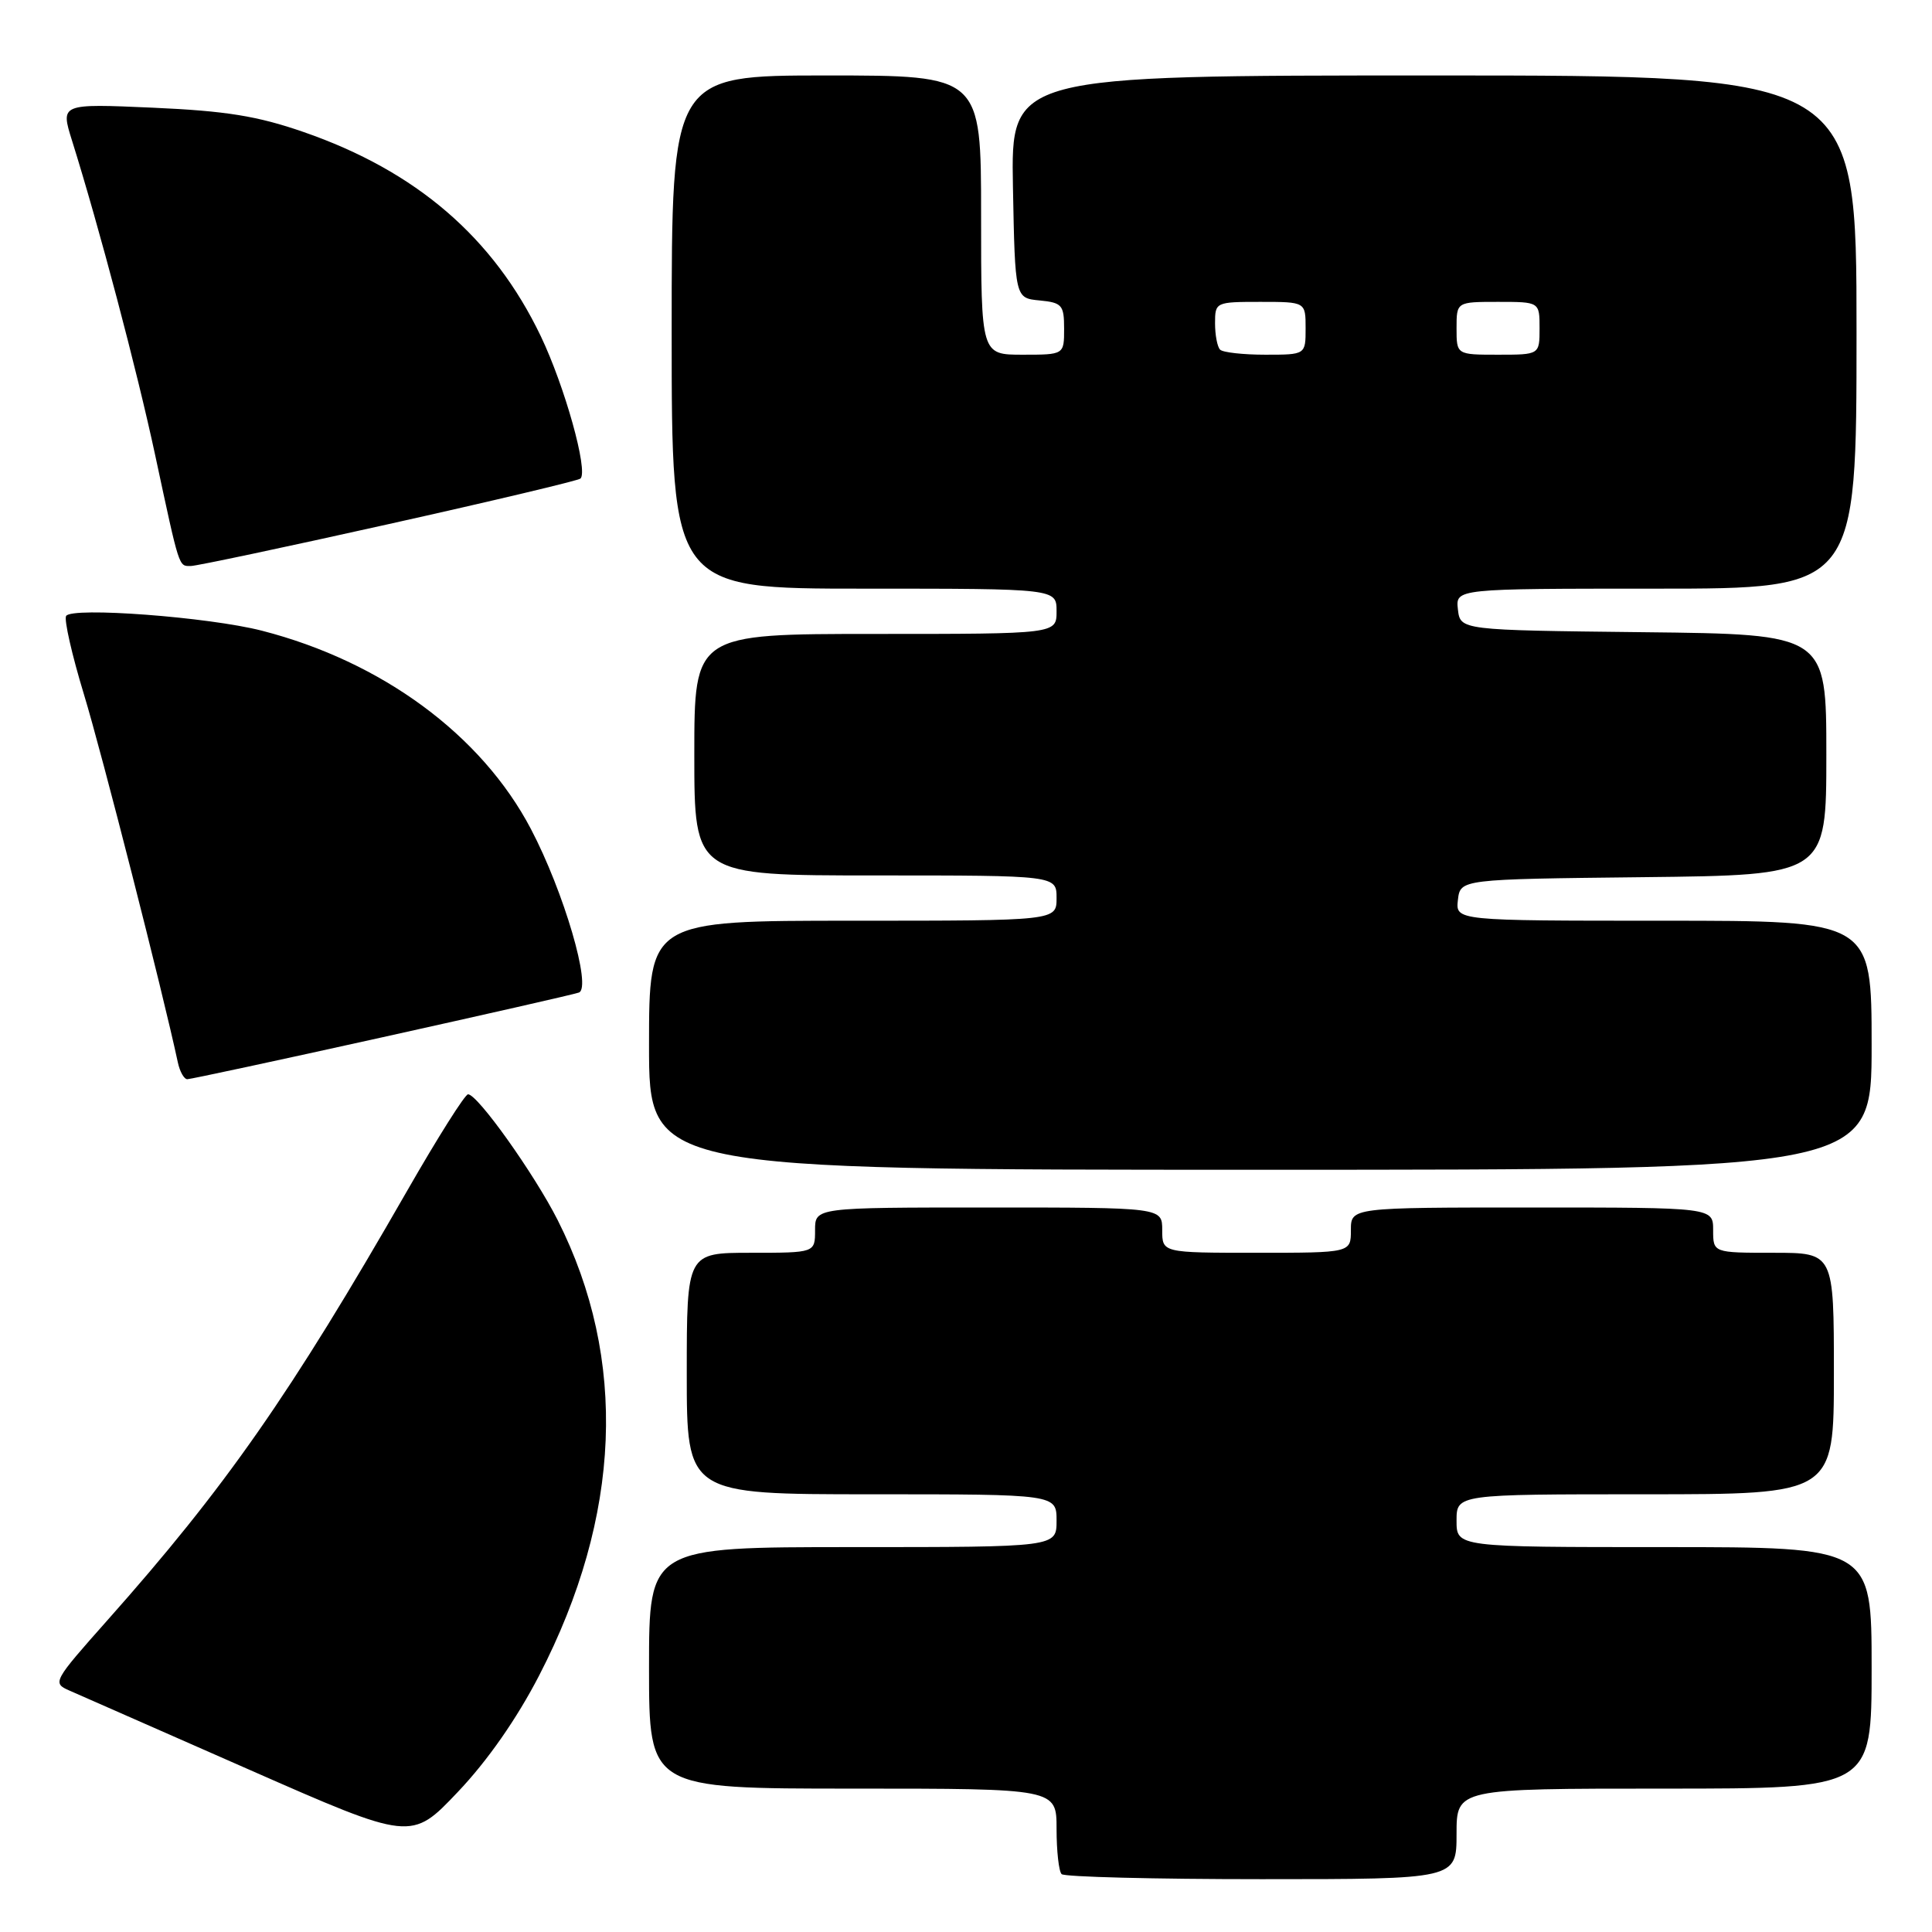 <?xml version="1.0" encoding="UTF-8" standalone="no"?>
<!DOCTYPE svg PUBLIC "-//W3C//DTD SVG 1.1//EN" "http://www.w3.org/Graphics/SVG/1.1/DTD/svg11.dtd" >
<svg xmlns="http://www.w3.org/2000/svg" xmlns:xlink="http://www.w3.org/1999/xlink" version="1.1" viewBox="0 0 256 256">
 <g >
 <path fill="currentColor"
d=" M 193.00 243.00 C 193.00 237.00 193.00 237.00 220.50 237.00 C 248.00 237.00 248.00 237.00 248.00 221.00 C 248.00 205.00 248.00 205.00 220.50 205.00 C 193.00 205.00 193.00 205.00 193.00 201.50 C 193.00 198.00 193.00 198.00 218.00 198.00 C 243.00 198.00 243.00 198.00 243.00 182.00 C 243.00 166.00 243.00 166.00 235.00 166.00 C 227.00 166.00 227.00 166.00 227.00 163.00 C 227.00 160.00 227.00 160.00 203.00 160.00 C 179.00 160.00 179.00 160.00 179.00 163.00 C 179.00 166.00 179.00 166.00 166.50 166.00 C 154.00 166.00 154.00 166.00 154.00 163.00 C 154.00 160.00 154.00 160.00 131.00 160.00 C 108.00 160.00 108.00 160.00 108.00 163.00 C 108.00 166.00 108.00 166.00 99.50 166.00 C 91.00 166.00 91.00 166.00 91.00 182.00 C 91.00 198.00 91.00 198.00 115.50 198.00 C 140.00 198.00 140.00 198.00 140.00 201.50 C 140.00 205.00 140.00 205.00 113.00 205.00 C 86.00 205.00 86.00 205.00 86.00 221.00 C 86.00 237.00 86.00 237.00 113.00 237.00 C 140.00 237.00 140.00 237.00 140.00 242.33 C 140.00 245.27 140.30 247.97 140.67 248.33 C 141.03 248.70 152.96 249.00 167.17 249.00 C 193.00 249.00 193.00 249.00 193.00 243.00 Z  M 71.44 222.01 C 82.36 200.87 83.20 180.12 73.90 161.68 C 70.81 155.57 63.29 145.00 62.02 145.00 C 61.61 145.00 57.99 150.74 53.97 157.75 C 38.48 184.77 29.87 197.10 14.19 214.74 C 7.05 222.78 6.92 223.01 9.18 224.00 C 10.46 224.56 21.17 229.28 33.00 234.48 C 54.50 243.94 54.50 243.94 60.65 237.46 C 64.59 233.32 68.48 227.74 71.44 222.01 Z  M 248.00 138.50 C 248.00 122.00 248.00 122.00 220.43 122.00 C 192.87 122.00 192.87 122.00 193.18 119.25 C 193.50 116.50 193.50 116.50 217.75 116.23 C 242.00 115.96 242.00 115.96 242.00 100.00 C 242.00 84.04 242.00 84.04 217.75 83.77 C 193.50 83.50 193.50 83.50 193.18 80.75 C 192.87 78.00 192.87 78.00 219.43 78.00 C 246.00 78.00 246.00 78.00 246.00 44.00 C 246.00 10.00 246.00 10.00 189.97 10.00 C 133.95 10.00 133.95 10.00 134.22 24.75 C 134.50 39.50 134.50 39.50 137.75 39.81 C 140.73 40.10 141.00 40.42 141.00 43.56 C 141.00 47.00 141.00 47.00 135.50 47.00 C 130.00 47.00 130.00 47.00 130.00 28.50 C 130.00 10.00 130.00 10.00 109.50 10.00 C 89.00 10.00 89.00 10.00 89.00 44.00 C 89.00 78.00 89.00 78.00 114.50 78.00 C 140.00 78.00 140.00 78.00 140.00 81.00 C 140.00 84.00 140.00 84.00 116.00 84.00 C 92.00 84.00 92.00 84.00 92.00 100.00 C 92.00 116.00 92.00 116.00 116.00 116.00 C 140.00 116.00 140.00 116.00 140.00 119.00 C 140.00 122.00 140.00 122.00 113.00 122.00 C 86.00 122.00 86.00 122.00 86.00 138.50 C 86.00 155.00 86.00 155.00 167.00 155.00 C 248.00 155.00 248.00 155.00 248.00 138.50 Z  M 50.55 137.47 C 64.27 134.43 76.04 131.76 76.70 131.52 C 78.45 130.91 74.71 118.14 70.34 109.83 C 63.80 97.38 50.61 87.66 34.70 83.57 C 27.65 81.76 9.49 80.39 8.76 81.62 C 8.47 82.10 9.53 86.78 11.12 92.00 C 13.48 99.73 21.57 131.45 23.56 140.75 C 23.82 141.99 24.39 143.00 24.82 143.00 C 25.25 143.00 36.83 140.51 50.55 137.47 Z  M 51.53 69.44 C 65.23 66.39 76.66 63.67 76.92 63.41 C 77.96 62.37 74.83 51.18 71.65 44.53 C 65.39 31.47 55.15 22.66 40.22 17.49 C 34.11 15.37 29.95 14.70 20.26 14.27 C 8.01 13.73 8.01 13.73 9.54 18.62 C 13.12 30.04 18.15 49.05 20.57 60.35 C 23.81 75.45 23.66 75.00 25.27 75.00 C 26.01 75.00 37.82 72.50 51.53 69.44 Z  M 161.67 46.33 C 161.30 45.97 161.00 44.39 161.00 42.83 C 161.00 40.04 161.08 40.00 167.00 40.00 C 173.00 40.00 173.00 40.00 173.00 43.50 C 173.00 47.00 173.00 47.00 167.67 47.00 C 164.73 47.00 162.03 46.70 161.67 46.33 Z  M 193.00 43.50 C 193.00 40.00 193.00 40.00 198.50 40.00 C 204.00 40.00 204.00 40.00 204.00 43.50 C 204.00 47.00 204.00 47.00 198.50 47.00 C 193.00 47.00 193.00 47.00 193.00 43.50 Z "/>
</g>
</svg>